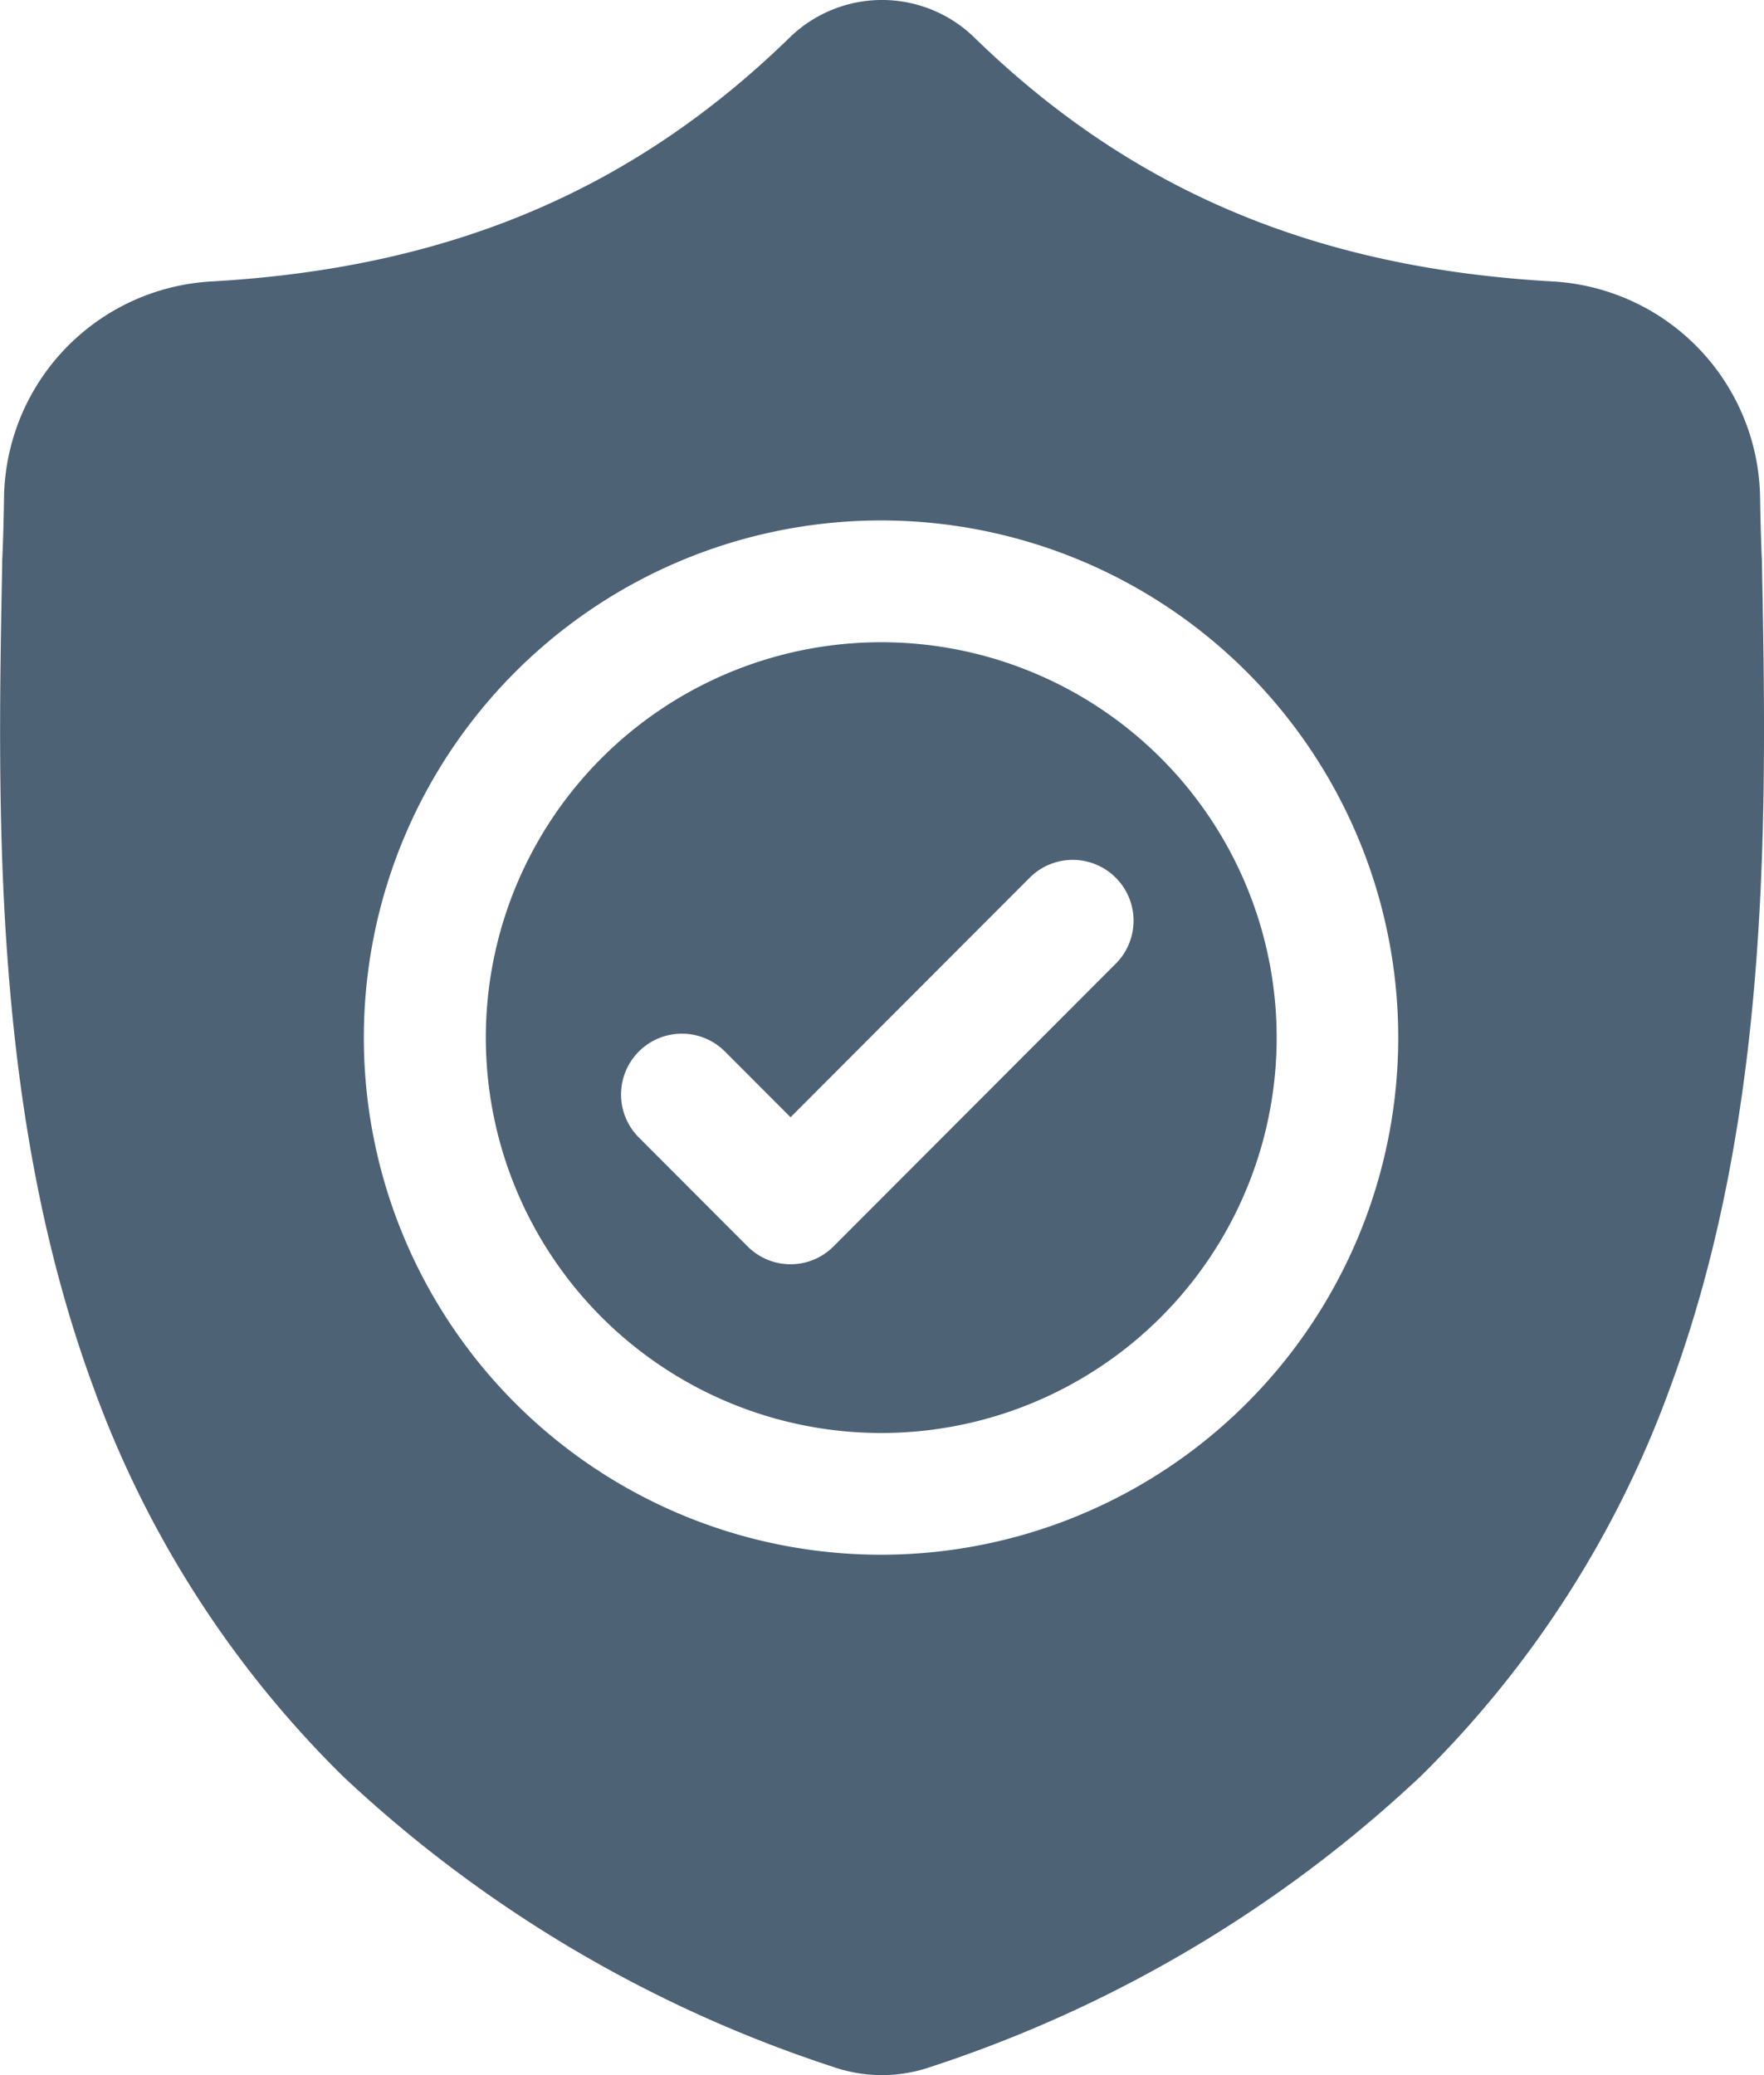 <svg xmlns="http://www.w3.org/2000/svg" width="68" height="80" viewBox="0 0 68 80"><g transform="translate(0 0.001)"><path d="M135.656,158.457A15.243,15.243,0,1,0,150.871,173.7,15.246,15.246,0,0,0,135.656,158.457Zm9.033,12.372-10.9,10.92a2.339,2.339,0,0,1-3.314,0l-4.165-4.173a2.345,2.345,0,1,1,3.313-3.319l2.509,2.513,9.244-9.26a2.345,2.345,0,0,1,3.313,3.319Zm0,0" transform="translate(-101.657 -133.699)" fill="#4e6276"/><path d="M67.921,21.705l0-.062c-.035-.768-.058-1.581-.072-2.486a8.472,8.472,0,0,0-7.969-8.306C50.7,10.337,43.594,7.338,37.525,1.412l-.052-.049a5.1,5.1,0,0,0-6.945,0l-.052.049c-6.069,5.926-13.171,8.925-22.352,9.439A8.471,8.471,0,0,0,.156,19.157c-.013.9-.037,1.711-.072,2.485l0,.145c-.179,9.379-.4,21.052,3.5,31.647a40.294,40.294,0,0,0,9.647,15.054A50.449,50.449,0,0,0,32.1,79.676a5.827,5.827,0,0,0,.774.211,5.706,5.706,0,0,0,2.247,0,5.833,5.833,0,0,0,.777-.212A50.48,50.48,0,0,0,54.76,68.482a40.353,40.353,0,0,0,9.647-15.058C68.32,42.8,68.1,31.1,67.921,21.705ZM34,59.937A19.937,19.937,0,1,1,53.9,40,19.941,19.941,0,0,1,34,59.937Zm0,0" transform="translate(0 0)" fill="#4e6276"/></g></svg>